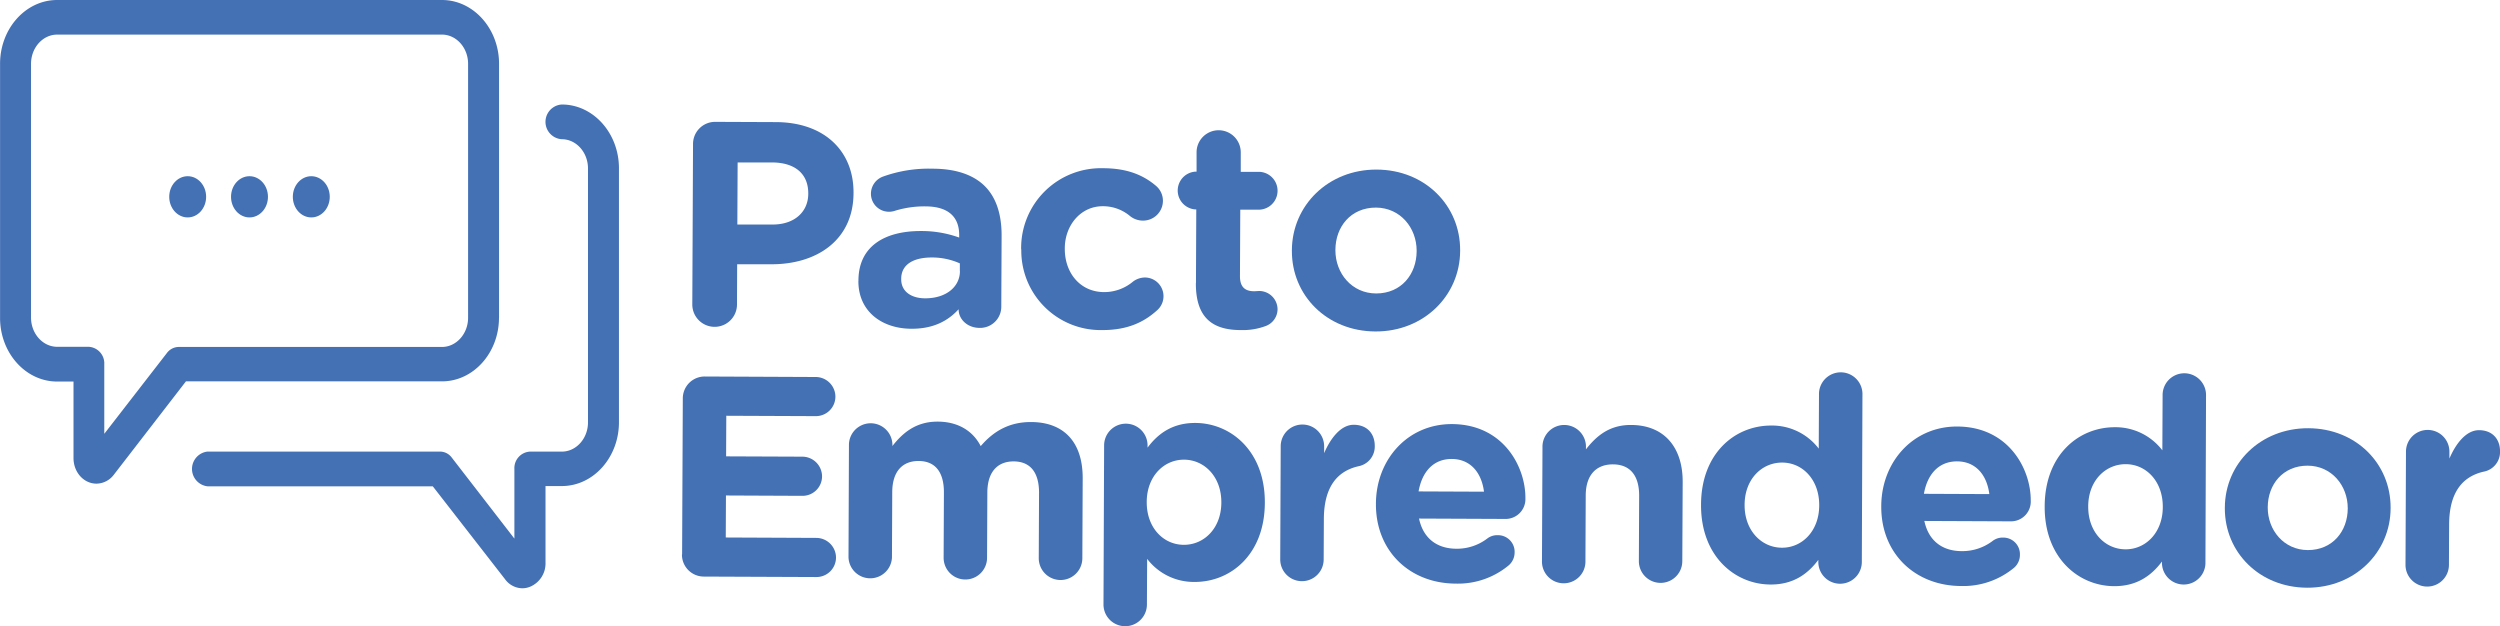 <svg id="b9ac77ff-389f-4305-ab61-ab2d9b2b08cf" data-name="Capa 1" xmlns="http://www.w3.org/2000/svg" xmlns:xlink="http://www.w3.org/1999/xlink" viewBox="0 0 792.1 198.35"><defs><style>.fb49aba9-2aa5-4740-bc79-5e40f8ea35e5{fill:none;}.ad47bfe0-5942-4fa1-8b51-8b59b803f599{clip-path:url(#ff05da79-3a73-4fb5-a708-5118bb423970);}.f9e6f4f1-03bf-4c39-a895-53f04be9e980{fill:#4470b4;}</style><clipPath id="ff05da79-3a73-4fb5-a708-5118bb423970" transform="translate(-27.88 -189.17)"><rect class="fb49aba9-2aa5-4740-bc79-5e40f8ea35e5" width="841.89" height="595.28"/></clipPath></defs><title>logo</title><g class="ad47bfe0-5942-4fa1-8b51-8b59b803f599"><path class="f9e6f4f1-03bf-4c39-a895-53f04be9e980" d="M186,289.84V209.39c0-11.14-8.13-20.22-18.1-20.22H46c-10,0-18.1,9.08-18.1,20.22v80.45C27.88,301,36,310.06,46,310.06h5.17v24.25c0,4.48,3.24,8.1,7.28,8.1a7,7,0,0,0,5.49-2.82L86.79,310h81.13c9.93,0,18.06-9,18.06-20.18M84.5,299.1A4.71,4.71,0,0,0,80.78,301L60.92,326.62V304.56A5.25,5.25,0,0,0,56,299.05H46c-4.56,0-8.29-4.16-8.29-9.26v-80.4c0-5.1,3.73-9.26,8.29-9.26h121.9c4.56,0,8.29,4.16,8.29,9.26v80.45c0,5.1-3.73,9.26-8.29,9.26Z" transform="translate(-27.88 -189.17)"/><path class="f9e6f4f1-03bf-4c39-a895-53f04be9e980" d="M187.94,372.74a6.85,6.85,0,0,0,5.44,2.82A6.55,6.55,0,0,0,196,375a8,8,0,0,0,4.72-7.6V343.17h5.17c10,0,18.1-9.08,18.1-20.22V242.5c0-11.14-8.13-20.22-18.1-20.22a5.51,5.51,0,0,0,0,11c4.56,0,8.29,4.16,8.29,9.26V323c0,5.1-3.73,9.26-8.29,9.26H195.79a5.23,5.23,0,0,0-4.93,5.5v22.06L171,334.13a4.66,4.66,0,0,0-3.73-1.88H93.59a5.54,5.54,0,0,0,0,11H165Z" transform="translate(-27.88 -189.17)"/><path class="f9e6f4f1-03bf-4c39-a895-53f04be9e980" d="M106.93,245c3.23,0,5.85,2.92,5.85,6.53s-2.62,6.53-5.85,6.53-5.85-2.92-5.85-6.53,2.62-6.53,5.85-6.53" transform="translate(-27.88 -189.17)"/><path class="f9e6f4f1-03bf-4c39-a895-53f04be9e980" d="M126.51,245c3.23,0,5.85,2.92,5.85,6.53s-2.62,6.53-5.85,6.53-5.85-2.92-5.85-6.53,2.62-6.53,5.85-6.53" transform="translate(-27.88 -189.17)"/><path class="f9e6f4f1-03bf-4c39-a895-53f04be9e980" d="M87.35,245c3.23,0,5.84,2.92,5.84,6.53s-2.61,6.53-5.84,6.53-5.85-2.92-5.85-6.53S84.12,245,87.35,245" transform="translate(-27.88 -189.17)"/><path class="f9e6f4f1-03bf-4c39-a895-53f04be9e980" d="M247.46,234.83a7,7,0,0,1,7.11-7.05l19.21.08c15.35.07,24.59,9.21,24.53,22.36v.18c-.06,14.89-11.68,22.56-26.11,22.5l-10.76,0-.05,12.78a7.08,7.08,0,0,1-14.16-.07Zm25.25,25.48c7.08,0,11.24-4.18,11.26-9.7v-.18c0-6.34-4.37-9.76-11.44-9.79l-10.94,0-.09,19.67Z" transform="translate(-27.88 -189.17)"/><path class="f9e6f4f1-03bf-4c39-a895-53f04be9e980" d="M299.87,278.18V278c.05-10.76,8.25-15.68,19.92-15.63a35,35,0,0,1,12,2.07v-.82c0-5.8-3.54-9-10.53-9.06a31.82,31.82,0,0,0-9.66,1.34,6,6,0,0,1-2,.36,5.7,5.7,0,0,1-5.77-5.73,5.79,5.79,0,0,1,3.79-5.4,42.78,42.78,0,0,1,15.73-2.51c7.63,0,13.14,2.08,16.62,5.59,3.66,3.69,5.29,9.12,5.26,15.74l-.1,22.43a6.71,6.71,0,0,1-6.83,6.68c-4.05,0-6.7-2.88-6.69-5.82v-.09c-3.41,3.75-8.11,6.21-14.91,6.18-9.29,0-16.89-5.41-16.85-15.15M332,275.11v-2.49a21.59,21.59,0,0,0-8.9-1.87c-6,0-9.67,2.34-9.68,6.75v.19c0,3.77,3.1,6,7.61,6,6.52,0,10.95-3.54,11-8.59" transform="translate(-27.88 -189.17)"/><path class="f9e6f4f1-03bf-4c39-a895-53f04be9e980" d="M351.42,268.22V268a25.28,25.28,0,0,1,25.94-25.53c7.44,0,12.67,2.07,16.79,5.59a6.18,6.18,0,0,1,2.19,4.78,6.29,6.29,0,0,1-6.37,6.23,6.56,6.56,0,0,1-4-1.4,13.28,13.28,0,0,0-8.72-3.16c-7,0-12,6.1-12,13.36v.19c0,7.53,4.82,13.62,12.44,13.66a14.19,14.19,0,0,0,9.21-3.36,6.48,6.48,0,0,1,3.77-1.27,5.93,5.93,0,0,1,3.82,10.4c-4.15,3.75-9.4,6.3-17.49,6.26a25.14,25.14,0,0,1-25.53-25.57" transform="translate(-27.88 -189.17)"/><path class="f9e6f4f1-03bf-4c39-a895-53f04be9e980" d="M406.81,278.86l.1-23.35h-.46a6,6,0,0,1,.06-11.95H407l0-6.15a7,7,0,1,1,14,.06l0,6.16,6.16,0A6,6,0,0,1,427,255.6l-6.15,0-.1,21.05c0,3.22,1.36,4.79,4.49,4.8.45,0,1.38-.08,1.65-.08a5.83,5.83,0,0,1,5.77,5.81,5.71,5.71,0,0,1-3.61,5.23,20.69,20.69,0,0,1-8,1.34c-8.54,0-14.32-3.46-14.27-14.86" transform="translate(-27.88 -189.17)"/><path class="f9e6f4f1-03bf-4c39-a895-53f04be9e980" d="M437.2,268.61v-.18c.07-14.15,11.51-25.59,26.86-25.53s26.52,11.43,26.45,25.58v.19c-.06,14.15-11.51,25.59-26.86,25.52s-26.51-11.42-26.45-25.58m39.53.18v-.18c0-7.27-5.18-13.63-12.9-13.67-8,0-12.81,6.11-12.84,13.37v.18c0,7.26,5.18,13.63,12.9,13.66,8,0,12.8-6.1,12.84-13.36" transform="translate(-27.88 -189.17)"/><path class="f9e6f4f1-03bf-4c39-a895-53f04be9e980" d="M244,364.84l.22-49.44a6.93,6.93,0,0,1,7-6.94l35.13.16a6.26,6.26,0,0,1,6.22,6.27,6.19,6.19,0,0,1-6.28,6.13L258,320.9l-.06,12.86,24.18.1a6.27,6.27,0,0,1,6.22,6.28,6.18,6.18,0,0,1-6.27,6.13l-24.18-.11-.06,13.31,28.71.13a6.26,6.26,0,0,1,6.22,6.27,6.19,6.19,0,0,1-6.28,6.13l-35.59-.15a6.93,6.93,0,0,1-6.94-7" transform="translate(-27.88 -189.17)"/><path class="f9e6f4f1-03bf-4c39-a895-53f04be9e980" d="M296.86,329.88a6.89,6.89,0,0,1,13.77.06v.55c3.19-4.06,7.37-7.76,14.34-7.73,6.34,0,11.13,2.86,13.64,7.76,4.28-5,9.36-7.66,16-7.63,10.24.05,16.37,6.23,16.31,17.91l-.11,25.27A6.88,6.88,0,1,1,357,366l.09-20.73c0-6.52-2.85-9.88-8-9.91s-8.35,3.32-8.38,9.84l-.09,20.73a6.88,6.88,0,1,1-13.76-.06l.09-20.73c0-6.52-2.85-9.89-8-9.91s-8.34,3.32-8.37,9.84l-.09,20.73a6.89,6.89,0,0,1-13.77-.06Z" transform="translate(-27.88 -189.17)"/><path class="f9e6f4f1-03bf-4c39-a895-53f04be9e980" d="M377.71,330.26a6.88,6.88,0,0,1,13.76.06V331c3.37-4.52,8-7.85,15.16-7.82,11.31.05,22.05,9,22,25.18v.19c-.07,16.2-10.71,25-22.2,25a18.61,18.61,0,0,1-15.09-7.31l-.07,14.49a6.88,6.88,0,1,1-13.76-.06Zm37.14,18.18v-.18c0-8.06-5.38-13.42-11.8-13.45s-11.8,5.29-11.84,13.35v.18c0,8.06,5.29,13.42,11.72,13.45s11.88-5.2,11.92-13.35" transform="translate(-27.88 -189.17)"/><path class="f9e6f4f1-03bf-4c39-a895-53f04be9e980" d="M433.66,330.53a6.88,6.88,0,0,1,13.76.06v2.17c2-4.7,5.29-9,9.37-9,4.25,0,6.69,2.84,6.67,6.73a6.35,6.35,0,0,1-5.19,6.41c-7,1.6-10.9,6.92-10.94,16.7l-.06,12.86a6.88,6.88,0,1,1-13.76-.06Z" transform="translate(-27.88 -189.17)"/><path class="f9e6f4f1-03bf-4c39-a895-53f04be9e980" d="M489.08,374.08c-14.58-.07-25.31-10.35-25.25-25.2v-.18c.06-13.85,10-25.22,24.1-25.16,16.21.07,23.31,13.42,23.26,23.47a6.28,6.28,0,0,1-6.46,6.58l-27.25-.12c1.33,6.25,5.66,9.53,11.82,9.56a15.85,15.85,0,0,0,9.79-3.22,5.13,5.13,0,0,1,3.36-1.07,5.26,5.26,0,0,1,5.32,5.46,5.39,5.39,0,0,1-1.83,4.06,25.15,25.15,0,0,1-16.87,5.82m9-29.12c-.79-6.16-4.39-10.34-10.19-10.37s-9.43,4-10.54,10.28Z" transform="translate(-27.88 -189.17)"/><path class="f9e6f4f1-03bf-4c39-a895-53f04be9e980" d="M516.6,330.94a6.89,6.89,0,1,1,13.77.06v.54c3.19-4.06,7.28-7.75,14.25-7.72,10.42,0,16.45,6.95,16.4,18.09L560.9,367a6.88,6.88,0,1,1-13.76-.06l.09-20.74c0-6.52-3-9.88-8.28-9.9s-8.62,3.31-8.65,9.83l-.09,20.73a6.89,6.89,0,1,1-13.77-.06Z" transform="translate(-27.88 -189.17)"/><path class="f9e6f4f1-03bf-4c39-a895-53f04be9e980" d="M617.78,367.26A6.88,6.88,0,1,1,604,367.2v-.64c-3.37,4.51-8,7.85-15.16,7.81-11.32-.05-22.05-9-22-25.17V349c.07-16.2,10.7-25,22.2-25a18.61,18.61,0,0,1,15.09,7.31l.08-17.57a6.89,6.89,0,0,1,13.77.06Zm-37.14-18.18v.18c0,8.05,5.38,13.42,11.81,13.45s11.79-5.29,11.83-13.35v-.18c0-8.06-5.29-13.43-11.72-13.45s-11.88,5.2-11.92,13.35" transform="translate(-27.88 -189.17)"/><path class="f9e6f4f1-03bf-4c39-a895-53f04be9e980" d="M649.18,374.84c-14.58-.07-25.31-10.34-25.24-25.19v-.18c.06-13.86,10-25.23,24.1-25.16,16.21.07,23.31,13.41,23.26,23.46a6.26,6.26,0,0,1-6.46,6.58l-27.25-.12c1.33,6.26,5.66,9.54,11.82,9.56a15.84,15.84,0,0,0,9.79-3.21,5.19,5.19,0,0,1,3.36-1.08,5.26,5.26,0,0,1,5.31,5.46,5.38,5.38,0,0,1-1.82,4.07,25.18,25.18,0,0,1-16.87,5.81m9-29.12c-.78-6.16-4.39-10.34-10.18-10.37s-9.44,4-10.55,10.28Z" transform="translate(-27.88 -189.17)"/><path class="f9e6f4f1-03bf-4c39-a895-53f04be9e980" d="M726.65,367.77a6.89,6.89,0,0,1-13.77-.06v-.63c-3.38,4.51-8,7.84-15.16,7.81-11.32-.05-22.06-9-22-25.18v-.18c.07-16.21,10.7-25,22.2-25A18.69,18.69,0,0,1,713,331.85l.08-17.56a6.88,6.88,0,1,1,13.76.06Zm-37.14-18.18v.18c0,8.06,5.37,13.42,11.8,13.45s11.8-5.29,11.83-13.35v-.18c0-8.05-5.28-13.42-11.71-13.45s-11.89,5.2-11.92,13.35" transform="translate(-27.88 -189.17)"/><path class="f9e6f4f1-03bf-4c39-a895-53f04be9e980" d="M732.8,350.16V350c.06-14,11.34-25.21,26.46-25.15s26.12,11.25,26.06,25.2v.18c-.06,13.94-11.34,25.21-26.46,25.15s-26.12-11.26-26.06-25.2m38.94.17v-.18c0-7.15-5.1-13.42-12.71-13.46-7.88,0-12.61,6-12.64,13.17V350c0,7.15,5.1,13.42,12.7,13.46,7.88,0,12.62-6,12.65-13.17" transform="translate(-27.88 -189.17)"/><path class="f9e6f4f1-03bf-4c39-a895-53f04be9e980" d="M790.19,332.24a6.88,6.88,0,1,1,13.76.06v2.17c2-4.7,5.29-9,9.37-9,4.25,0,6.69,2.84,6.67,6.73a6.33,6.33,0,0,1-5.19,6.41c-7,1.6-10.9,6.92-10.94,16.7l-.06,12.86a6.88,6.88,0,0,1-13.76-.06Z" transform="translate(-27.88 -189.17)"/></g></svg>